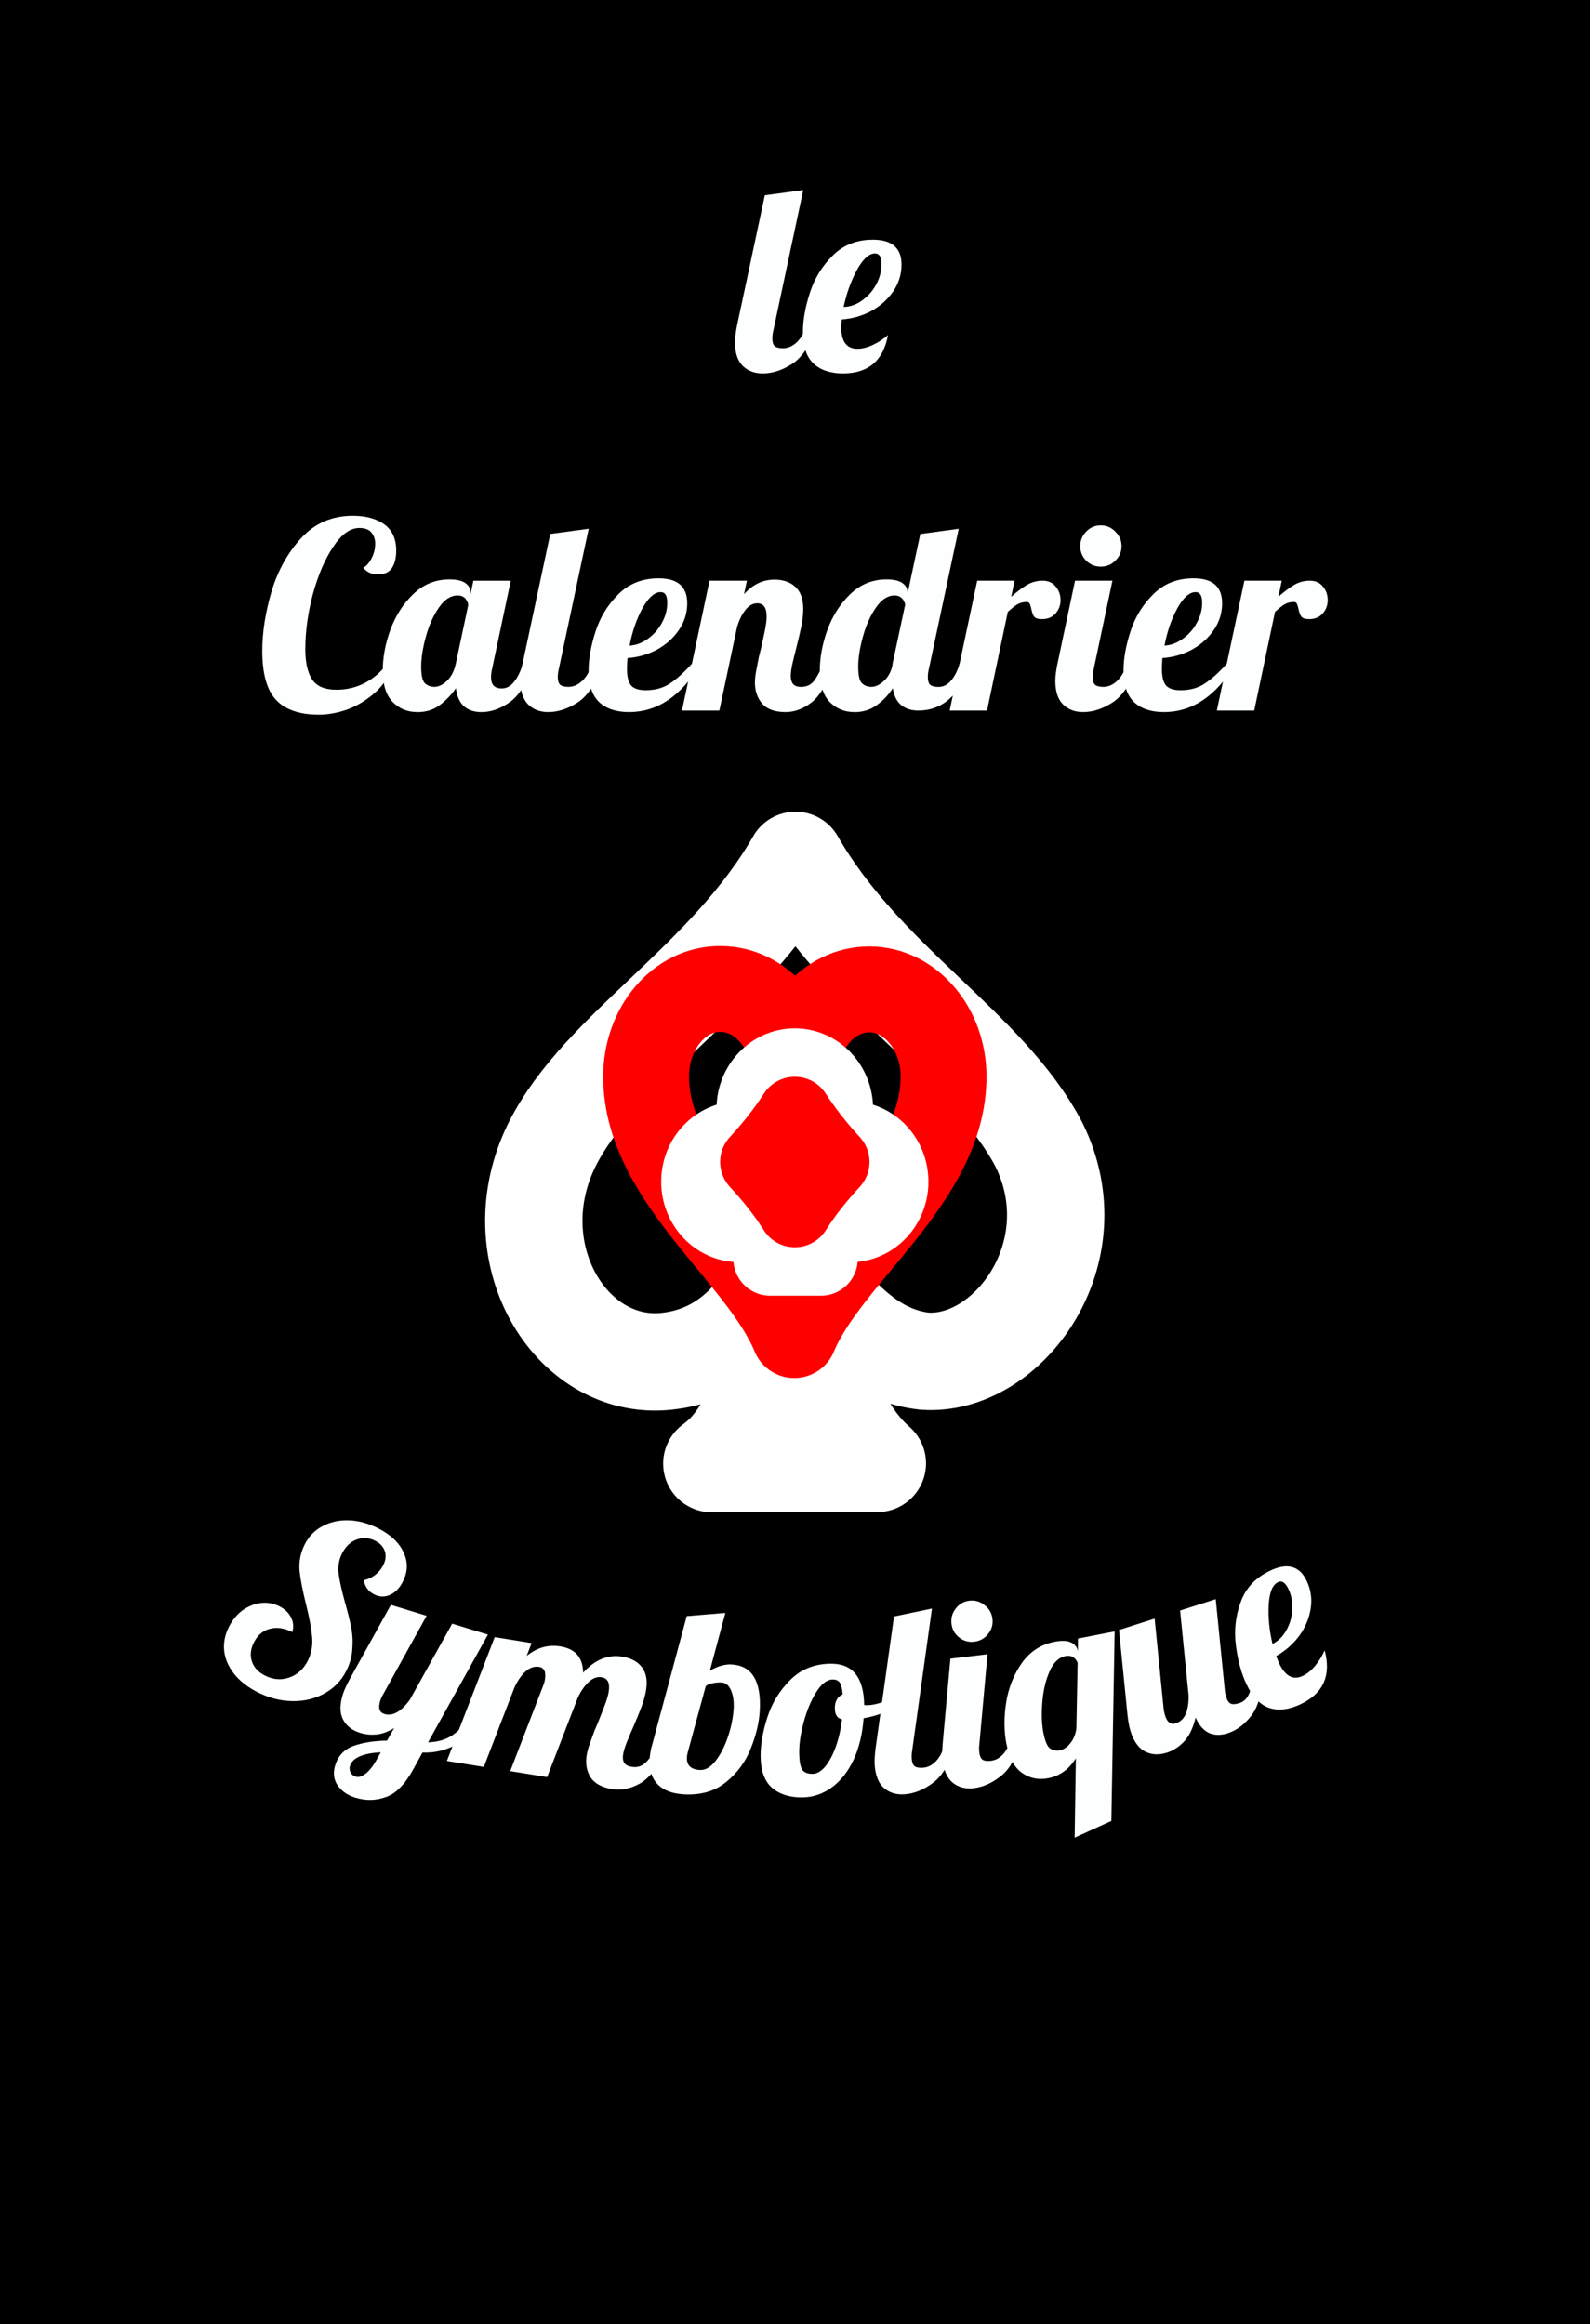 <svg
   xmlns:dc="http://purl.org/dc/elements/1.1/"
   xmlns:cc="http://creativecommons.org/ns#"
   xmlns:rdf="http://www.w3.org/1999/02/22-rdf-syntax-ns#"
   xmlns:svg="http://www.w3.org/2000/svg"
   xmlns="http://www.w3.org/2000/svg"
   xmlns:xlink="http://www.w3.org/1999/xlink"
   id="svg837"
   version="1.1"
   viewBox="0 0 64.823 94.721"
   height="358"
   width="245">

  <rect x="0" y="0" width="100%" height="100%" fill="#000" />

  <g
     id="g1989"
     transform="translate(0,-202.279)"
     style="display:inline">
    <g
       id="text1973"
       style="font-style:normal;font-weight:normal;font-size:10.583px;line-height:125%;font-family:sans-serif;letter-spacing:0px;word-spacing:0px;fill:#fdffff;fill-opacity:1;stroke:none;stroke-width:1;stroke-linecap:butt;stroke-linejoin:miter;stroke-miterlimit:4;stroke-dasharray:none;stroke-opacity:1"
       aria-label="le">
      <path
         id="path2012"
         style="font-style:normal;font-variant:normal;font-weight:normal;font-stretch:normal;font-family:Lobster;-inkscape-font-specification:Lobster;fill:#fdffff;fill-opacity:1;stroke:none;stroke-width:1;stroke-miterlimit:4;stroke-dasharray:none;stroke-opacity:1"
         d="m 31.097,217.5 q -0.508,0 -0.826,-0.318 -0.307,-0.318 -0.307,-0.953 0,-0.265 0.085,-0.688 l 1.132,-5.302 1.566,-0.212 -1.217,5.715 q -0.042,0.159 -0.042,0.339 0,0.212 0.095,0.307 0.106,0.085 0.339,0.085 0.307,0 0.572,-0.254 0.265,-0.265 0.381,-0.677 h 0.444 q -0.392,1.143 -1.005,1.556 -0.614,0.402 -1.217,0.402 z" />
      <path
         id="path2014"
         style="font-style:normal;font-variant:normal;font-weight:normal;font-stretch:normal;font-family:Lobster;-inkscape-font-specification:Lobster;fill:#fdffff;fill-opacity:1;stroke:none;stroke-width:1;stroke-miterlimit:4;stroke-dasharray:none;stroke-opacity:1"
         d="m 34.373,217.5 q -0.773,0 -1.206,-0.402 -0.434,-0.413 -0.434,-1.281 0,-0.73 0.286,-1.609 0.286,-0.878 0.931,-1.513 0.646,-0.646 1.64,-0.646 1.164,0 1.164,1.016 0,0.593 -0.339,1.09 -0.339,0.497 -0.9,0.804 -0.561,0.296 -1.196,0.339 -0.021,0.233 -0.021,0.318 0,0.878 0.656,0.878 0.296,0 0.635,-0.159 0.339,-0.159 0.614,-0.402 -0.286,1.566 -1.831,1.566 z m 0.021,-2.709 q 0.402,-0.011 0.751,-0.265 0.36,-0.254 0.572,-0.646 0.222,-0.402 0.222,-0.836 0,-0.434 -0.265,-0.434 -0.37,0 -0.741,0.677 -0.36,0.667 -0.54,1.503 z" />
    </g>
    <g
       id="text1979"
       style="font-style:normal;font-weight:normal;font-size:10.583px;line-height:125%;font-family:sans-serif;letter-spacing:0px;word-spacing:0px;fill:#fdffff;fill-opacity:1;stroke:none;stroke-width:1;stroke-linecap:butt;stroke-linejoin:miter;stroke-miterlimit:4;stroke-dasharray:none;stroke-opacity:1"
       aria-label="Symbolique">
      <path
         id="path1991"
         style="font-style:normal;font-variant:normal;font-weight:normal;font-stretch:normal;font-family:Lobster;-inkscape-font-specification:Lobster;fill:#fdffff;fill-opacity:1;stroke:none;stroke-width:1;stroke-miterlimit:4;stroke-dasharray:none;stroke-opacity:1"
         d="m 10.49,271.242 q -0.595,-0.301 -0.943,-0.739 -0.348,-0.437 -0.407,-0.93 -0.054,-0.502 0.195,-0.993 0.211,-0.415 0.553,-0.669 0.352,-0.249 0.745,-0.299 0.403,-0.045 0.761,0.137 0.33,0.167 0.471,0.452 0.145,0.275 0.053,0.597 -0.491,-0.249 -0.917,-0.133 -0.422,0.107 -0.647,0.55 -0.206,0.406 -0.085,0.776 0.121,0.37 0.527,0.576 0.5,0.254 0.989,0.086 0.503,-0.172 0.761,-0.682 0.225,-0.444 0.18,-0.965 -0.044,-0.521 -0.248,-1.336 -0.213,-0.844 -0.267,-1.393 -0.04,-0.554 0.214,-1.054 0.249,-0.491 0.719,-0.739 0.475,-0.258 1.071,-0.24 0.596,0.018 1.2,0.324 0.765,0.388 1.036,0.976 0.281,0.593 -0.026,1.197 -0.201,0.396 -0.524,0.541 -0.323,0.145 -0.644,-0.018 -0.359,-0.182 -0.427,-0.585 0.246,-0.041 0.46,-0.206 0.214,-0.164 0.334,-0.4 0.153,-0.302 0.065,-0.572 -0.088,-0.27 -0.4,-0.428 -0.378,-0.191 -0.762,-0.042 -0.37,0.145 -0.581,0.56 -0.191,0.378 -0.142,0.818 0.054,0.431 0.259,1.175 0.172,0.597 0.25,1.005 0.088,0.412 0.052,0.881 -0.021,0.464 -0.246,0.907 -0.306,0.604 -0.895,0.923 -0.579,0.323 -1.308,0.31 -0.719,-0.009 -1.427,-0.368 z" />
      <path
         id="path1993"
         style="font-style:normal;font-variant:normal;font-weight:normal;font-stretch:normal;font-family:Lobster;-inkscape-font-specification:Lobster;fill:#fdffff;fill-opacity:1;stroke:none;stroke-width:1;stroke-miterlimit:4;stroke-dasharray:none;stroke-opacity:1"
         d="m 14.5,275.552 q -0.486,-0.149 -0.732,-0.501 -0.246,-0.352 -0.101,-0.828 0.177,-0.577 0.751,-0.788 0.571,-0.202 1.361,-0.214 l 0.289,-0.509 q -0.393,0.234 -0.733,0.262 -0.341,0.029 -0.654,-0.068 -0.486,-0.149 -0.696,-0.545 -0.201,-0.393 -0.015,-1.001 0.077,-0.253 0.282,-0.633 l 1.683,-3.038 1.457,0.446 -1.782,3.218 q -0.068,0.112 -0.108,0.244 -0.136,0.445 0.167,0.538 0.263,0.081 0.534,-0.08 0.274,-0.171 0.51,-0.508 l 1.722,-3.092 1.457,0.446 -2.44,4.389 q 0.535,-0.013 0.928,-0.247 0.393,-0.234 0.79,-0.81 l 0.425,0.13 q -0.549,0.817 -1.145,1.099 -0.593,0.272 -1.226,0.244 l -0.375,0.682 q -0.503,0.92 -1.11,1.132 -0.611,0.223 -1.238,0.03 z m 0.009,-0.861 q 0.172,0.053 0.405,-0.13 0.233,-0.183 0.458,-0.59 l 0.151,-0.275 q -1.103,0.061 -1.255,0.556 -0.04,0.132 0.02,0.261 0.06,0.129 0.222,0.179 z" />
      <path
         id="path1995"
         style="font-style:normal;font-variant:normal;font-weight:normal;font-stretch:normal;font-family:Lobster;-inkscape-font-specification:Lobster;fill:#fdffff;fill-opacity:1;stroke:none;stroke-width:1;stroke-miterlimit:4;stroke-dasharray:none;stroke-opacity:1"
         d="m 24.96,275.199 q -0.637,-0.103 -0.887,-0.486 -0.237,-0.392 -0.156,-0.893 0.035,-0.219 0.131,-0.483 0.098,-0.274 0.192,-0.527 0.105,-0.251 0.137,-0.321 0.142,-0.352 0.273,-0.696 0.13,-0.343 0.166,-0.563 0.086,-0.533 -0.29,-0.593 -0.272,-0.044 -0.524,0.194 -0.251,0.228 -0.445,0.636 l -1.251,3.24 -1.505,-0.242 1.343,-3.482 q 0.052,-0.12 0.073,-0.256 0.074,-0.46 -0.239,-0.51 -0.293,-0.047 -0.556,0.189 -0.251,0.228 -0.447,0.646 l -1.251,3.24 -1.505,-0.242 1.949,-5.046 1.505,0.242 -0.202,0.525 q 0.629,-0.51 1.371,-0.39 0.919,0.148 0.932,1.072 0.718,-0.796 1.595,-0.654 0.533,0.086 0.799,0.429 0.266,0.343 0.17,0.939 -0.049,0.303 -0.182,0.667 -0.132,0.354 -0.354,0.865 -0.136,0.31 -0.259,0.612 -0.111,0.293 -0.14,0.471 -0.034,0.209 0.042,0.339 0.076,0.13 0.305,0.167 0.313,0.051 0.537,-0.139 0.225,-0.2 0.489,-0.64 l 0.439,0.071 q -0.572,1.087 -1.148,1.402 -0.564,0.306 -1.107,0.218 z" />
      <path
         id="path1997"
         style="font-style:normal;font-variant:normal;font-weight:normal;font-stretch:normal;font-family:Lobster;-inkscape-font-specification:Lobster;fill:#fdffff;fill-opacity:1;stroke:none;stroke-width:1;stroke-miterlimit:4;stroke-dasharray:none;stroke-opacity:1"
         d="m 27.894,275.412 q -0.719,-0.038 -1.081,-0.406 -0.362,-0.379 -0.328,-1.024 0.017,-0.317 0.105,-0.599 l 1.408,-5.236 1.575,-0.13 -0.632,2.351 q 0.305,-0.164 0.498,-0.207 0.194,-0.053 0.384,-0.043 1.247,0.065 1.153,1.873 -0.038,0.729 -0.367,1.549 -0.318,0.81 -1.004,1.368 -0.676,0.558 -1.711,0.504 z m 0.645,-0.994 q 0.328,0.017 0.634,-0.37 0.307,-0.397 0.508,-0.991 0.201,-0.604 0.23,-1.164 0.022,-0.423 -0.11,-0.726 -0.132,-0.304 -0.397,-0.317 -0.159,-0.008 -0.362,0.034 -0.192,0.032 -0.271,0.124 l -0.722,2.654 q -0.038,0.125 -0.044,0.241 -0.025,0.486 0.535,0.515 z" />
      <path
         id="path1999"
         style="font-style:normal;font-variant:normal;font-weight:normal;font-stretch:normal;font-family:Lobster;-inkscape-font-specification:Lobster;fill:#fdffff;fill-opacity:1;stroke:none;stroke-width:1;stroke-miterlimit:4;stroke-dasharray:none;stroke-opacity:1"
         d="m 32.728,275.535 q -0.783,0.012 -1.244,-0.383 -0.461,-0.395 -0.475,-1.263 -0.011,-0.72 0.271,-1.603 0.283,-0.883 0.929,-1.528 0.646,-0.656 1.641,-0.671 1.355,-0.021 1.381,1.672 l 1.65e-4,0.011 q 0.032,0.01 0.117,0.009 0.349,-0.005 0.801,-0.192 0.452,-0.198 0.818,-0.468 l 0.1,0.284 q -0.302,0.333 -0.795,0.573 -0.483,0.23 -1.064,0.334 -0.07,0.964 -0.408,1.689 -0.338,0.725 -0.882,1.125 -0.544,0.4 -1.19,0.41 z m 0.408,-0.959 q 0.254,-0.004 0.503,-0.294 0.249,-0.3 0.432,-0.801 0.183,-0.511 0.258,-1.126 -0.287,-0.059 -0.293,-0.44 -0.007,-0.434 0.319,-0.577 -0.027,-0.349 -0.113,-0.475 -0.087,-0.136 -0.298,-0.133 -0.349,0.005 -0.669,0.519 -0.32,0.513 -0.51,1.225 -0.19,0.712 -0.182,1.252 0.008,0.508 0.127,0.686 0.119,0.168 0.426,0.163 z" />
      <path
         id="path2001"
         style="font-style:normal;font-variant:normal;font-weight:normal;font-stretch:normal;font-family:Lobster;-inkscape-font-specification:Lobster;fill:#fdffff;fill-opacity:1;stroke:none;stroke-width:1;stroke-miterlimit:4;stroke-dasharray:none;stroke-opacity:1"
         d="m 36.882,275.41 q -0.507,0.036 -0.846,-0.258 -0.329,-0.295 -0.374,-0.928 -0.019,-0.264 0.035,-0.692 l 0.751,-5.37 1.547,-0.323 -0.806,5.787 q -0.031,0.161 -0.018,0.341 0.015,0.211 0.117,0.299 0.112,0.077 0.344,0.06 0.306,-0.022 0.552,-0.294 0.245,-0.283 0.332,-0.703 l 0.443,-0.032 q -0.309,1.168 -0.892,1.624 -0.584,0.445 -1.185,0.488 z" />
      <path
         id="path2003"
         style="font-style:normal;font-variant:normal;font-weight:normal;font-stretch:normal;font-family:Lobster;-inkscape-font-specification:Lobster;fill:#fdffff;fill-opacity:1;stroke:none;stroke-width:1;stroke-miterlimit:4;stroke-dasharray:none;stroke-opacity:1"
         d="m 39.72,269.19 q -0.347,0.041 -0.617,-0.172 -0.27,-0.213 -0.312,-0.56 -0.041,-0.347 0.172,-0.617 0.212,-0.281 0.559,-0.322 0.347,-0.041 0.618,0.182 0.281,0.212 0.322,0.559 0.041,0.347 -0.182,0.618 -0.213,0.27 -0.56,0.312 z m -0.016,5.97 q -0.504,0.06 -0.857,-0.218 -0.342,-0.279 -0.417,-0.91 -0.031,-0.263 0.003,-0.693 l 0.314,-3.458 1.513,-0.18 -0.332,3.663 q -0.023,0.163 -0.002,0.341 0.025,0.21 0.131,0.294 0.115,0.072 0.346,0.044 0.305,-0.036 0.538,-0.32 0.232,-0.294 0.298,-0.718 l 0.441,-0.052 q -0.254,1.181 -0.815,1.663 -0.562,0.472 -1.161,0.543 z" />
      <path
         id="path2005"
         style="font-style:normal;font-variant:normal;font-weight:normal;font-stretch:normal;font-family:Lobster;-inkscape-font-specification:Lobster;fill:#fdffff;fill-opacity:1;stroke:none;stroke-width:1;stroke-miterlimit:4;stroke-dasharray:none;stroke-opacity:1"
         d="m 43.862,273.941 q -0.419,0.674 -1.125,0.812 -0.592,0.115 -1.066,-0.213 -0.474,-0.328 -0.641,-1.191 -0.15,-0.769 -0.012,-1.669 0.146,-0.913 0.635,-1.612 0.498,-0.711 1.339,-0.875 0.426,-0.083 0.662,0.022 0.236,0.105 0.283,0.344 l 0.004,0.021 0.007,-0.519 1.496,-0.291 -0.135,7.725 -1.496,0.679 z m -0.646,-0.327 q 0.229,-0.044 0.419,-0.286 0.201,-0.244 0.248,-0.609 l 0.051,-2.673 q -0.152,-0.337 -0.495,-0.27 -0.416,0.081 -0.653,0.634 -0.239,0.543 -0.293,1.265 -0.056,0.712 0.046,1.231 0.101,0.519 0.275,0.637 0.184,0.115 0.402,0.073 z" />
      <path
         id="path2007"
         style="font-style:normal;font-variant:normal;font-weight:normal;font-stretch:normal;font-family:Lobster;-inkscape-font-specification:Lobster;fill:#fdffff;fill-opacity:1;stroke:none;stroke-width:1;stroke-miterlimit:4;stroke-dasharray:none;stroke-opacity:1"
         d="m 47.559,273.714 q -0.484,0.154 -0.883,-0.052 -0.389,-0.209 -0.582,-0.814 -0.08,-0.252 -0.128,-0.681 l -0.345,-3.455 1.452,-0.463 0.366,3.66 q 0.018,0.161 0.06,0.292 0.132,0.413 0.434,0.317 0.282,-0.09 0.41,-0.386 0.125,-0.306 0.114,-0.758 l -0.345,-3.455 1.452,-0.463 0.366,3.66 q 0.008,0.164 0.062,0.336 0.064,0.202 0.184,0.264 0.127,0.049 0.348,-0.022 0.282,-0.09 0.407,-0.396 0.135,-0.309 0.127,-0.751 l 0.424,-0.135 q -0.026,1.208 -0.456,1.778 -0.422,0.557 -0.977,0.733 -0.434,0.138 -0.773,-0.02 -0.329,-0.162 -0.531,-0.62 -0.166,0.664 -0.485,0.988 -0.309,0.321 -0.702,0.446 z" />
      <path
         id="path2009"
         style="font-style:normal;font-variant:normal;font-weight:normal;font-stretch:normal;font-family:Lobster;-inkscape-font-specification:Lobster;fill:#fdffff;fill-opacity:1;stroke:none;stroke-width:1;stroke-miterlimit:4;stroke-dasharray:none;stroke-opacity:1"
         d="m 53.02,271.74 q -0.698,0.331 -1.263,0.153 -0.569,-0.187 -0.94,-0.972 -0.313,-0.66 -0.43,-1.576 -0.118,-0.916 0.194,-1.766 0.307,-0.86 1.206,-1.286 1.052,-0.498 1.487,0.42 0.254,0.536 0.161,1.13 -0.093,0.595 -0.469,1.112 -0.38,0.508 -0.936,0.818 0.081,0.219 0.117,0.296 0.376,0.794 0.969,0.513 0.268,-0.127 0.506,-0.415 0.238,-0.288 0.383,-0.626 0.412,1.538 -0.984,2.199 z m -1.141,-2.458 q 0.359,-0.182 0.566,-0.561 0.216,-0.384 0.24,-0.828 0.029,-0.459 -0.157,-0.851 -0.186,-0.392 -0.425,-0.279 -0.335,0.159 -0.38,0.929 -0.04,0.757 0.156,1.589 z" />
    </g>
    <path
       style="fill:none;fill-rule:evenodd;stroke:none;stroke-width:0.265px;stroke-linecap:butt;stroke-linejoin:miter;stroke-opacity:1"
       d="m 8.357,269.742 c 0,0 7.387,5.746 24.054,5.746 16.667,0 24.054,-5.746 24.054,-5.746"
       id="path1981" />
    <g
       id="text1985"
       style="font-style:normal;font-weight:normal;font-size:10.583px;line-height:125%;font-family:sans-serif;letter-spacing:0px;word-spacing:0px;fill:#fdffff;fill-opacity:1;stroke:none;stroke-width:0.4;stroke-linecap:butt;stroke-linejoin:miter;stroke-miterlimit:4;stroke-dasharray:none;stroke-opacity:1"
       aria-label="Calendrier">
      <path
         id="path2017"
         style="font-style:normal;font-variant:normal;font-weight:normal;font-stretch:normal;font-family:Lobster;-inkscape-font-specification:Lobster;fill:#fdffff;fill-opacity:1;stroke:none;stroke-width:0.4;stroke-miterlimit:4;stroke-dasharray:none;stroke-opacity:1"
         d="m 13.01,231.407 q -1.196,0 -1.757,-0.603 -0.561,-0.603 -0.561,-2 0,-1.111 0.37,-2.392 0.381,-1.281 1.206,-2.191 0.836,-0.921 2.117,-0.921 0.794,0 1.281,0.349 0.487,0.349 0.487,1.069 0,0.455 -0.18,0.72 -0.18,0.254 -0.561,0.254 -0.381,0 -0.603,-0.275 0.191,-0.095 0.339,-0.381 0.148,-0.286 0.148,-0.593 0,-0.286 -0.159,-0.466 -0.148,-0.18 -0.487,-0.18 -0.561,0 -1.069,0.773 -0.508,0.762 -0.826,1.926 -0.307,1.164 -0.307,2.244 0,0.804 0.275,1.228 0.275,0.423 0.995,0.423 0.624,0 1.154,-0.275 0.529,-0.275 0.91,-0.783 l 0.243,0.106 q -0.265,0.667 -0.783,1.111 -0.519,0.445 -1.111,0.656 -0.593,0.201 -1.122,0.201 z" />
      <path
         id="path2019"
         style="font-style:normal;font-variant:normal;font-weight:normal;font-stretch:normal;font-family:Lobster;-inkscape-font-specification:Lobster;fill:#fdffff;fill-opacity:1;stroke:none;stroke-width:0.4;stroke-miterlimit:4;stroke-dasharray:none;stroke-opacity:1"
         d="m 17.012,231.301 q -0.603,0 -1.005,-0.413 -0.402,-0.413 -0.402,-1.291 0,-0.783 0.307,-1.64 0.318,-0.868 0.931,-1.46 0.624,-0.603 1.482,-0.603 0.434,0 0.646,0.148 0.212,0.148 0.212,0.392 v 0.074 l 0.116,-0.561 h 1.524 l -0.762,3.598 q -0.042,0.159 -0.042,0.339 0,0.455 0.434,0.455 0.296,0 0.508,-0.275 0.222,-0.275 0.349,-0.72 h 0.444 q -0.392,1.143 -0.974,1.556 -0.572,0.402 -1.154,0.402 -0.445,0 -0.72,-0.243 -0.265,-0.254 -0.318,-0.73 -0.307,0.434 -0.688,0.709 -0.37,0.265 -0.889,0.265 z m 0.688,-1.027 q 0.265,0 0.519,-0.243 0.265,-0.254 0.36,-0.688 l 0.508,-2.392 q 0,-0.138 -0.106,-0.265 -0.106,-0.138 -0.328,-0.138 -0.423,0 -0.762,0.497 -0.339,0.487 -0.529,1.185 -0.191,0.688 -0.191,1.217 0,0.529 0.148,0.677 0.159,0.148 0.381,0.148 z" />
      <path
         id="path2021"
         style="font-style:normal;font-variant:normal;font-weight:normal;font-stretch:normal;font-family:Lobster;-inkscape-font-specification:Lobster;fill:#fdffff;fill-opacity:1;stroke:none;stroke-width:0.4;stroke-miterlimit:4;stroke-dasharray:none;stroke-opacity:1"
         d="m 22.35,231.301 q -0.508,0 -0.826,-0.318 -0.307,-0.318 -0.307,-0.953 0,-0.265 0.085,-0.688 l 1.132,-5.302 1.566,-0.212 -1.217,5.715 q -0.042,0.159 -0.042,0.339 0,0.212 0.095,0.307 0.106,0.085 0.339,0.085 0.307,0 0.572,-0.254 0.265,-0.265 0.381,-0.677 h 0.445 q -0.392,1.143 -1.005,1.556 -0.614,0.402 -1.217,0.402 z" />
      <path
         id="path2023"
         style="font-style:normal;font-variant:normal;font-weight:normal;font-stretch:normal;font-family:Lobster;-inkscape-font-specification:Lobster;fill:#fdffff;fill-opacity:1;stroke:none;stroke-width:0.4;stroke-miterlimit:4;stroke-dasharray:none;stroke-opacity:1"
         d="m 25.647,231.301 q -0.783,0 -1.217,-0.402 -0.434,-0.413 -0.434,-1.281 0,-0.73 0.286,-1.609 0.286,-0.878 0.931,-1.513 0.646,-0.646 1.64,-0.646 1.164,0 1.164,1.016 0,0.593 -0.339,1.09 -0.339,0.497 -0.9,0.804 -0.561,0.296 -1.196,0.339 -0.021,0.318 -0.021,0.423 0,0.519 0.18,0.709 0.18,0.18 0.582,0.18 0.572,0 0.974,-0.265 0.413,-0.265 0.9,-0.804 h 0.36 q -1.175,1.958 -2.91,1.958 z m 0.021,-2.709 q 0.392,-0.021 0.741,-0.275 0.36,-0.254 0.572,-0.646 0.222,-0.392 0.222,-0.826 0,-0.434 -0.265,-0.434 -0.381,0 -0.751,0.667 -0.36,0.667 -0.519,1.513 z" />
      <path
         id="path2025"
         style="font-style:normal;font-variant:normal;font-weight:normal;font-stretch:normal;font-family:Lobster;-inkscape-font-specification:Lobster;fill:#fdffff;fill-opacity:1;stroke:none;stroke-width:0.4;stroke-miterlimit:4;stroke-dasharray:none;stroke-opacity:1"
         d="m 32.027,231.301 q -0.646,0 -0.953,-0.339 -0.296,-0.349 -0.296,-0.857 0,-0.222 0.053,-0.497 0.053,-0.286 0.106,-0.55 0.064,-0.265 0.085,-0.339 0.085,-0.37 0.159,-0.73 0.074,-0.36 0.074,-0.582 0,-0.54 -0.381,-0.54 -0.275,0 -0.487,0.275 -0.212,0.265 -0.339,0.699 l -0.72,3.397 h -1.524 l 1.122,-5.292 h 1.524 l -0.116,0.55 q 0.529,-0.593 1.238,-0.593 0.54,0 0.857,0.296 0.318,0.296 0.318,0.9 0,0.307 -0.074,0.688 -0.074,0.37 -0.212,0.91 -0.085,0.328 -0.159,0.646 -0.064,0.307 -0.064,0.487 0,0.212 0.095,0.328 0.095,0.116 0.328,0.116 0.318,0 0.508,-0.222 0.191,-0.233 0.381,-0.709 h 0.445 q -0.392,1.164 -0.91,1.566 -0.508,0.392 -1.058,0.392 z" />
      <path
         id="path2027"
         style="font-style:normal;font-variant:normal;font-weight:normal;font-stretch:normal;font-family:Lobster;-inkscape-font-specification:Lobster;fill:#fdffff;fill-opacity:1;stroke:none;stroke-width:0.4;stroke-miterlimit:4;stroke-dasharray:none;stroke-opacity:1"
         d="m 34.83,231.301 q -0.603,0 -1.005,-0.413 -0.402,-0.413 -0.402,-1.291 0,-0.783 0.307,-1.64 0.318,-0.868 0.931,-1.46 0.624,-0.603 1.482,-0.603 0.434,0 0.646,0.148 0.212,0.148 0.212,0.392 v 0.042 l 0.519,-2.434 1.566,-0.212 -1.217,5.715 q -0.042,0.159 -0.042,0.339 0,0.212 0.095,0.307 0.106,0.085 0.339,0.085 0.296,0 0.508,-0.254 0.222,-0.254 0.349,-0.677 h 0.445 q -0.646,1.894 -2.127,1.894 -0.434,0 -0.709,-0.233 -0.265,-0.233 -0.328,-0.677 -0.275,0.423 -0.667,0.699 -0.381,0.275 -0.9,0.275 z m 0.688,-1.027 q 0.254,0 0.508,-0.233 0.265,-0.233 0.36,-0.646 v -0.053 l 0.519,-2.424 q -0.095,-0.37 -0.434,-0.37 -0.423,0 -0.762,0.497 -0.339,0.487 -0.529,1.185 -0.191,0.688 -0.191,1.217 0,0.529 0.148,0.677 0.159,0.148 0.381,0.148 z" />
      <path
         id="path2029"
         style="font-style:normal;font-variant:normal;font-weight:normal;font-stretch:normal;font-family:Lobster;-inkscape-font-specification:Lobster;fill:#fdffff;fill-opacity:1;stroke:none;stroke-width:0.4;stroke-miterlimit:4;stroke-dasharray:none;stroke-opacity:1"
         d="m 39.84,225.946 h 1.524 l -0.138,0.656 q 0.36,-0.318 0.646,-0.487 0.296,-0.169 0.635,-0.169 0.339,0 0.529,0.233 0.201,0.233 0.201,0.561 0,0.307 -0.201,0.54 -0.201,0.233 -0.561,0.233 -0.233,0 -0.318,-0.106 -0.074,-0.116 -0.116,-0.328 -0.032,-0.138 -0.064,-0.201 -0.032,-0.064 -0.116,-0.064 -0.222,0 -0.381,0.095 -0.148,0.085 -0.392,0.307 l -0.847,4.022 h -1.524 z" />
      <path
         id="path2031"
         style="font-style:normal;font-variant:normal;font-weight:normal;font-stretch:normal;font-family:Lobster;-inkscape-font-specification:Lobster;fill:#fdffff;fill-opacity:1;stroke:none;stroke-width:0.4;stroke-miterlimit:4;stroke-dasharray:none;stroke-opacity:1"
         d="m 44.877,225.374 q -0.349,0 -0.593,-0.243 -0.243,-0.243 -0.243,-0.593 0,-0.349 0.243,-0.593 0.243,-0.254 0.593,-0.254 0.349,0 0.593,0.254 0.254,0.243 0.254,0.593 0,0.349 -0.254,0.593 -0.243,0.243 -0.593,0.243 z m -0.72,5.927 q -0.508,0 -0.826,-0.318 -0.307,-0.318 -0.307,-0.953 0,-0.265 0.085,-0.688 l 0.72,-3.397 h 1.524 l -0.762,3.598 q -0.042,0.159 -0.042,0.339 0,0.212 0.095,0.307 0.106,0.085 0.339,0.085 0.307,0 0.572,-0.254 0.265,-0.265 0.381,-0.677 h 0.445 q -0.392,1.143 -1.005,1.556 -0.614,0.402 -1.217,0.402 z" />
      <path
         id="path2033"
         style="font-style:normal;font-variant:normal;font-weight:normal;font-stretch:normal;font-family:Lobster;-inkscape-font-specification:Lobster;fill:#fdffff;fill-opacity:1;stroke:none;stroke-width:0.4;stroke-miterlimit:4;stroke-dasharray:none;stroke-opacity:1"
         d="m 47.455,231.301 q -0.783,0 -1.217,-0.402 -0.434,-0.413 -0.434,-1.281 0,-0.73 0.286,-1.609 0.286,-0.878 0.931,-1.513 0.646,-0.646 1.64,-0.646 1.164,0 1.164,1.016 0,0.593 -0.339,1.09 -0.339,0.497 -0.9,0.804 -0.561,0.296 -1.196,0.339 -0.021,0.318 -0.021,0.423 0,0.519 0.18,0.709 0.18,0.18 0.582,0.18 0.572,0 0.974,-0.265 0.413,-0.265 0.9,-0.804 h 0.36 q -1.175,1.958 -2.91,1.958 z m 0.021,-2.709 q 0.392,-0.021 0.741,-0.275 0.36,-0.254 0.572,-0.646 0.222,-0.392 0.222,-0.826 0,-0.434 -0.265,-0.434 -0.381,0 -0.751,0.667 -0.36,0.667 -0.519,1.513 z" />
      <path
         id="path2035"
         style="font-style:normal;font-variant:normal;font-weight:normal;font-stretch:normal;font-family:Lobster;-inkscape-font-specification:Lobster;fill:#fdffff;fill-opacity:1;stroke:none;stroke-width:0.4;stroke-miterlimit:4;stroke-dasharray:none;stroke-opacity:1"
         d="m 50.733,225.946 h 1.524 l -0.138,0.656 q 0.36,-0.318 0.646,-0.487 0.296,-0.169 0.635,-0.169 0.339,0 0.529,0.233 0.201,0.233 0.201,0.561 0,0.307 -0.201,0.54 -0.201,0.233 -0.561,0.233 -0.233,0 -0.318,-0.106 -0.074,-0.116 -0.116,-0.328 -0.032,-0.138 -0.064,-0.201 -0.032,-0.064 -0.116,-0.064 -0.222,0 -0.381,0.095 -0.148,0.085 -0.392,0.307 l -0.847,4.022 h -1.524 z" />
    </g>
    <path
       style="fill:none;fill-rule:evenodd;stroke:none;stroke-width:0.265px;stroke-linecap:butt;stroke-linejoin:miter;stroke-opacity:1"
       d="m 11.79,236.124 c 0,0 10.245,-5.212 21.382,-5.212 11.136,0 21.382,5.212 21.382,5.212"
       id="path1987" />
  </g>
  <g
     style="display:inline"
     id="layer4">
    <path
       style="display:inline;opacity:1;vector-effect:non-scaling-stroke;fill:none;fill-opacity:1;stroke:#ffffff;stroke-width:3.969;stroke-linecap:round;stroke-linejoin:round;stroke-miterlimit:4;stroke-dasharray:none;stroke-opacity:1"
       d="m 29.021,261.931 c 2.02,-1.472 2.195,-4.352 2.415,-5.842 0.047,-2.676 -0.43,1.305 -4.313,1.677 -3.883,0.371 -6.793,-4.463 -4.613,-8.846 1.981,-3.923 7.081,-6.628 9.921,-11.574 2.839,4.946 7.797,7.553 9.92,11.574 2.194,4.417 -1.254,9.081 -4.66,8.836 -3.406,-0.371 -4.521,-4.321 -4.41,-1.664 0.184,1.518 0.61,4.194 2.487,5.83 -2.839,0 -3.907,0.009 -6.747,0.009 z"
       stroke-miterlimit="4"
       class="symbole-logo"
       id="pique-logo"
       transform="translate(0,-202.279)" />
    <path
       style="display:inline;vector-effect:non-scaling-stroke;fill:none;fill-opacity:1;stroke:#ff0000;stroke-width:3.5;stroke-linecap:round;stroke-linejoin:round;stroke-miterlimit:4;stroke-dasharray:none;stroke-opacity:1"
       d="m 26.34,246.15 c 0.005,4.183 4.675,7.23 6.042,10.542 1.379,-3.304 6.063,-6.324 6.087,-10.507 0.011,-1.973 -1.35,-3.578 -3.024,-3.582 -1.675,-0.004 -3.035,1.589 -3.04,3.566 0.005,-1.976 -1.35,-3.578 -3.025,-3.582 -1.675,-0.023 -3.035,1.59 -3.04,3.562 v 0 0 0 z"
       class="symbole-logo"
       id="coeur-logo"
       transform="translate(0,-202.279)" />
    <path
       style="display:inline;vector-effect:non-scaling-stroke;fill:none;fill-opacity:1;stroke:#ffffff;stroke-width:3;stroke-linecap:round;stroke-linejoin:round;stroke-miterlimit:4;stroke-dasharray:none;stroke-opacity:1"
       class="symbole-logo"
       id="trefle-logo"
       d="m 32.404,245.691 c -0.934,0 -1.692,0.798 -1.692,1.781 0.008,0.619 0.327,1.142 0.658,1.64 -0.369,-0.28 -0.78,-0.45 -1.222,-0.452 -0.934,0 -1.692,0.798 -1.692,1.782 0,0.983 0.758,1.782 1.692,1.782 0.757,-0.013 1.476,-0.38 1.956,-0.99 -0.106,1.333 -0.184,1.677 -0.706,2.354 0.94,0 1.131,0 2.071,0 -0.507,-0.681 -0.659,-1.021 -0.766,-2.354 0.571,0.718 1.204,0.934 1.956,0.99 0.934,0 1.692,-0.798 1.692,-1.782 0,-0.983 -0.758,-1.782 -1.692,-1.782 -0.453,0 -0.845,0.209 -1.222,0.452 0.375,-0.492 0.622,-1.024 0.658,-1.64 0,-0.983 -0.758,-1.781 -1.692,-1.781 z"
       transform="translate(0,-202.279)" />
    <path
       style="display:inline;vector-effect:non-scaling-stroke;fill:none;fill-opacity:1;stroke:#ff0000;stroke-width:3;stroke-linecap:round;stroke-linejoin:round;stroke-miterlimit:4;stroke-dasharray:none;stroke-opacity:1"
       d="m 32.404,247.665 c -0.453,0.698 -0.973,1.356 -1.544,1.972 0.571,0.617 1.1,1.273 1.544,1.977 0.444,-0.704 0.973,-1.36 1.544,-1.977 -0.571,-0.617 -1.091,-1.275 -1.544,-1.972 z"
       class="symbole-logo"
       id="carreau-logo"
       transform="translate(0,-202.279)" />
  </g>
</svg>
